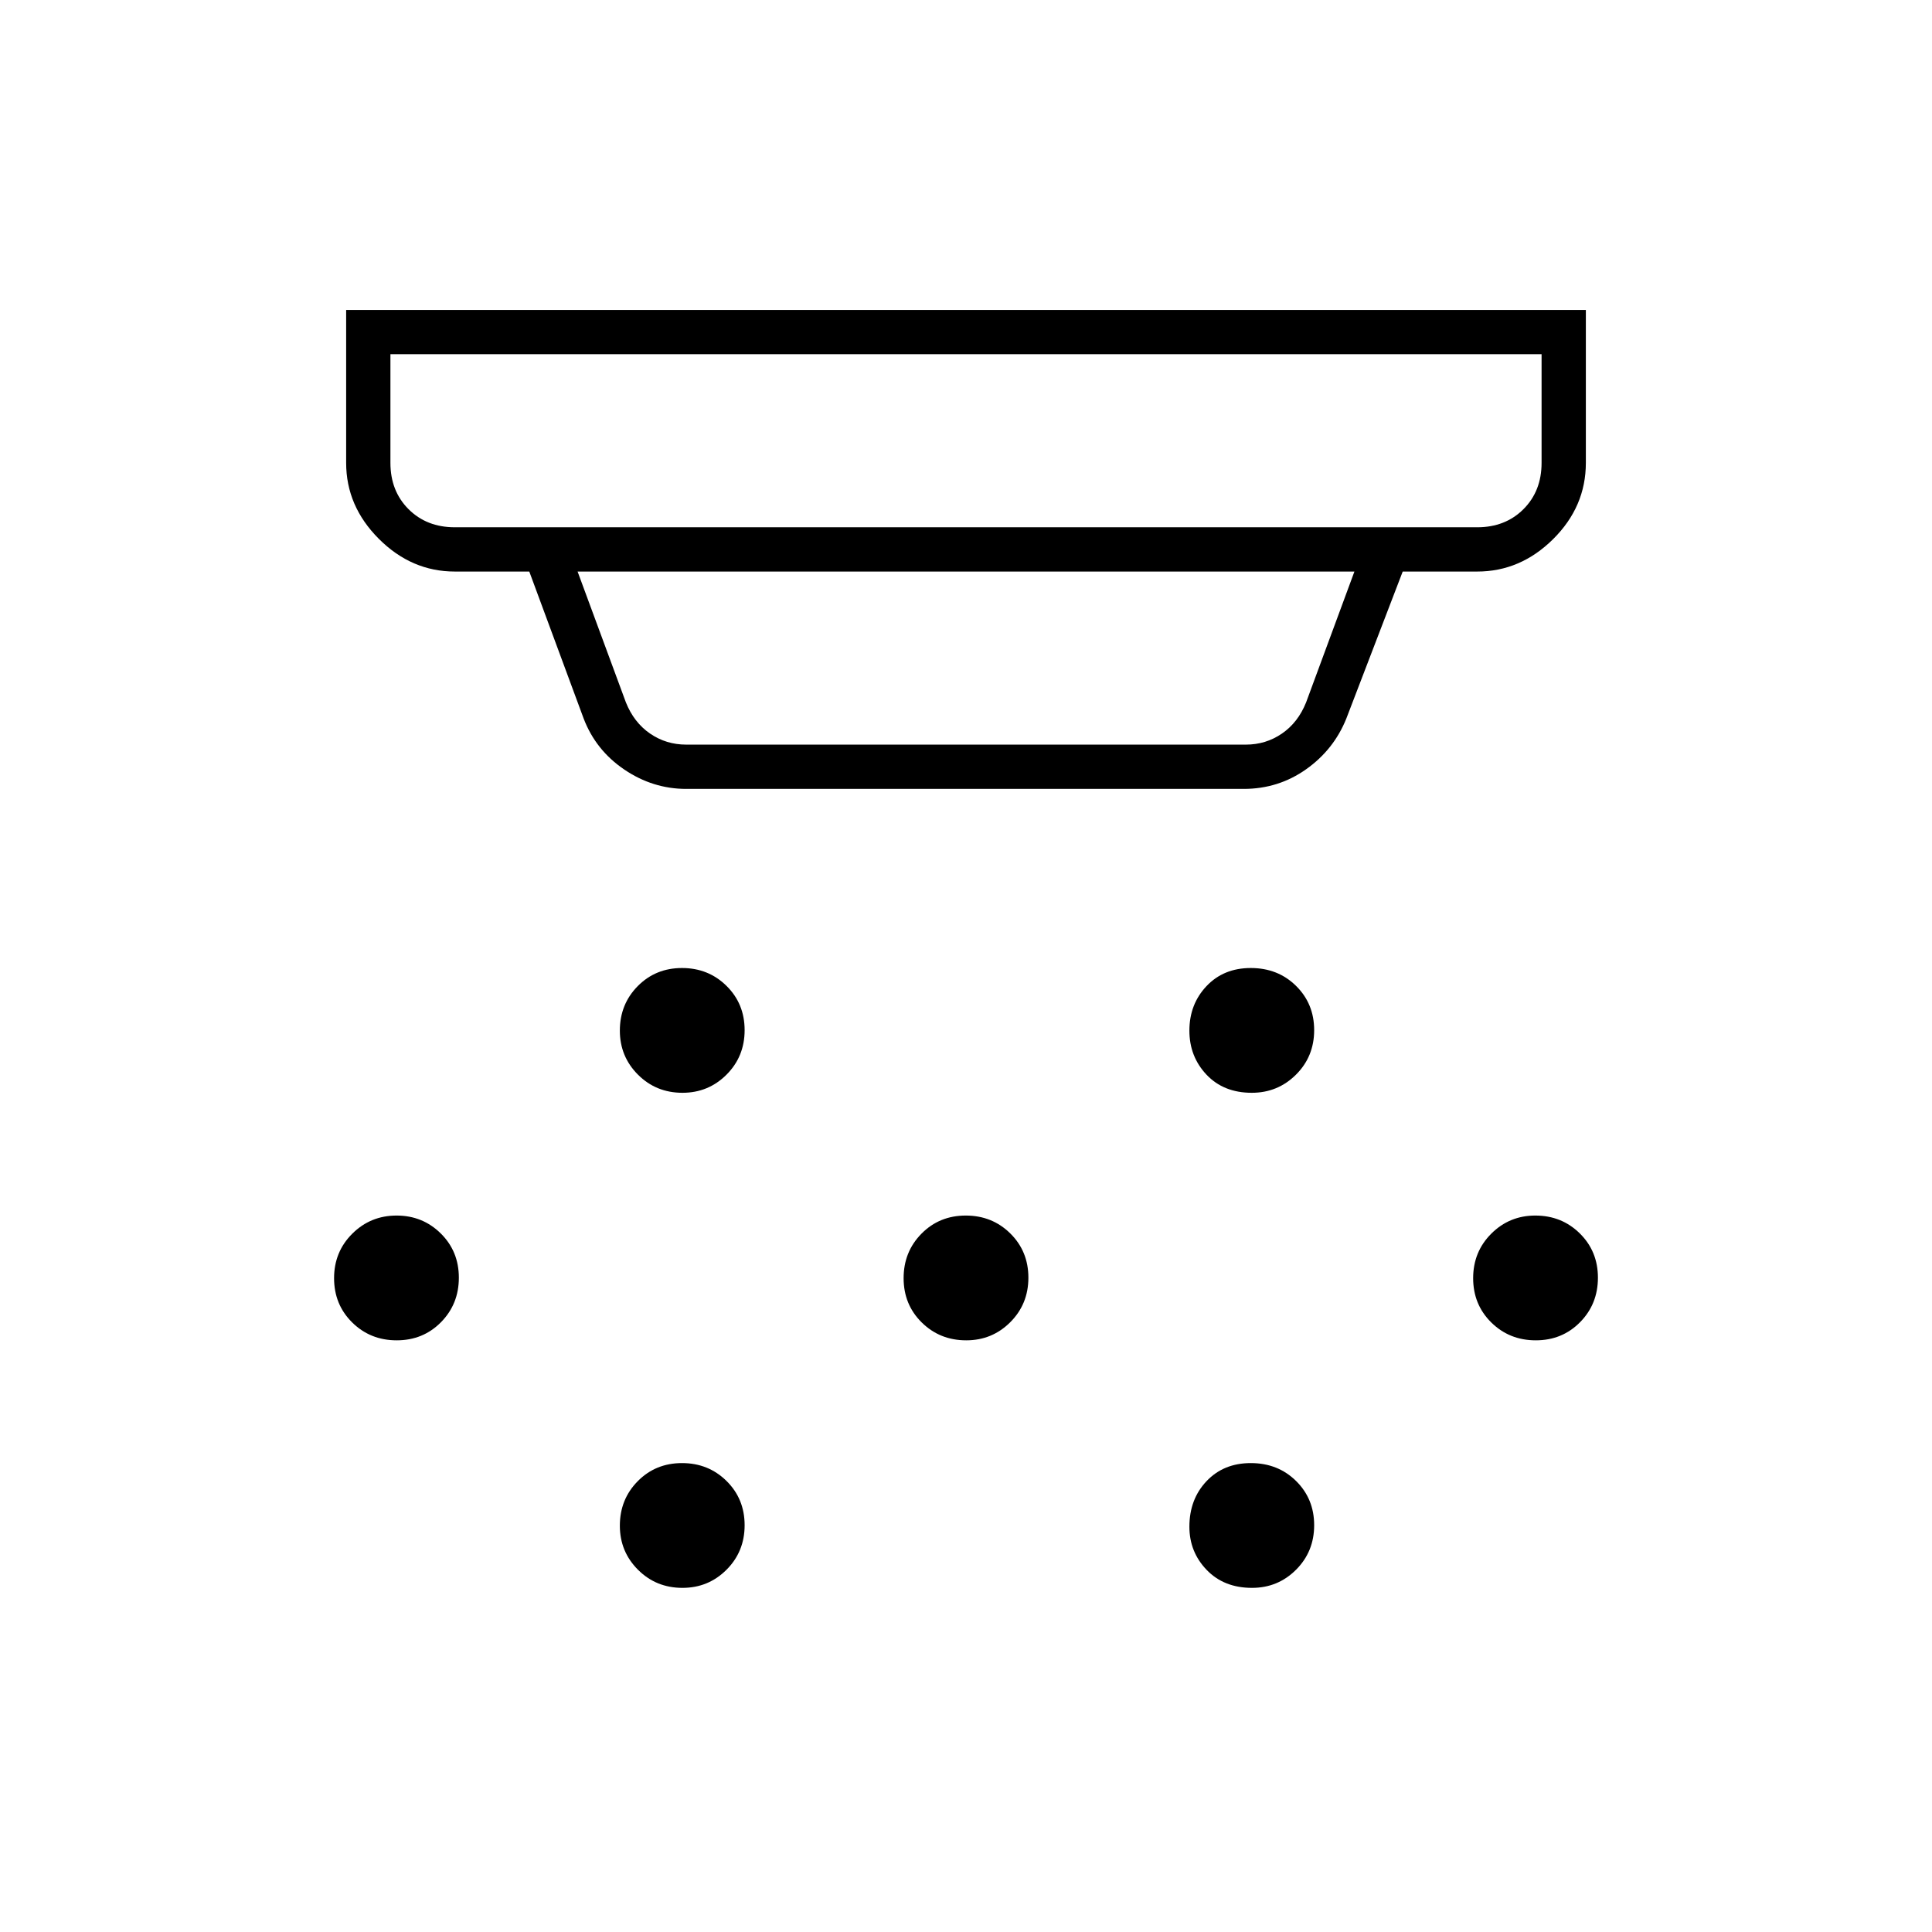 <svg xmlns="http://www.w3.org/2000/svg" width="48" height="48" viewBox="0 96 960 960"><path d="M339.118 639Q326 639 317 629.993q-9-9.008-9-21.875Q308 595 316.882 586q8.883-9 22-9Q352 577 361 585.882q9 8.883 9 22Q370 621 360.993 630q-9.008 9-21.875 9Zm141 123Q467 762 458 753.118q-9-8.883-9-22Q449 718 457.882 709q8.883-9 22-9Q493 700 502 708.882q9 8.883 9 22Q511 744 501.993 753q-9.008 9-21.875 9Zm-141 123Q326 885 317 875.993q-9-9.008-9-21.875Q308 841 316.882 832q8.883-9 22-9Q352 823 361 831.882q9 8.883 9 22Q370 867 360.993 876q-9.008 9-21.875 9ZM622 639q-14 0-22.5-9.007-8.5-9.008-8.5-21.875Q591 595 599.5 586q8.5-9 22-9t22.5 8.882q9 8.883 9 22Q653 621 643.958 630q-9.041 9-21.958 9Zm.118 246q-13.951 0-22.535-8.924Q591 867.152 591 854.618 591 841 599.5 832q8.5-9 22-9t22.5 8.882q9 8.883 9 22Q653 867 643.993 876q-9.008 9-21.875 9Zm141-123Q750 762 741 753.118q-9-8.883-9-22Q732 718 741.007 709q9.008-9 21.875-9Q776 700 785 708.882q9 8.883 9 22Q794 744 785.118 753q-8.883 9-22 9Zm-566 0Q184 762 175 753.118q-9-8.883-9-22Q166 718 175.059 709q9.059-9 22-9T219 708.882q9 8.883 9 22Q228 744 219.118 753q-8.883 9-22 9ZM226 358h508q14 0 23-9t9-23v-54H194v54q0 14 9 23t23 9Zm115 108h278q10 0 18-5.5t12-15.5l24-65H287l24 65q4 10 12 15.5t18 5.5Zm0 22q-16.618 0-30.809-9.625Q296 468.75 290 453l-27-73h-37q-21.5 0-37.75-16.25T172 326v-76h616v76q0 21.75-16.25 37.875T734 380h-37l-28 73q-6.203 15.481-19.986 25.24Q635.23 488 618 488H341ZM194 358v-86 86Z"/></svg>